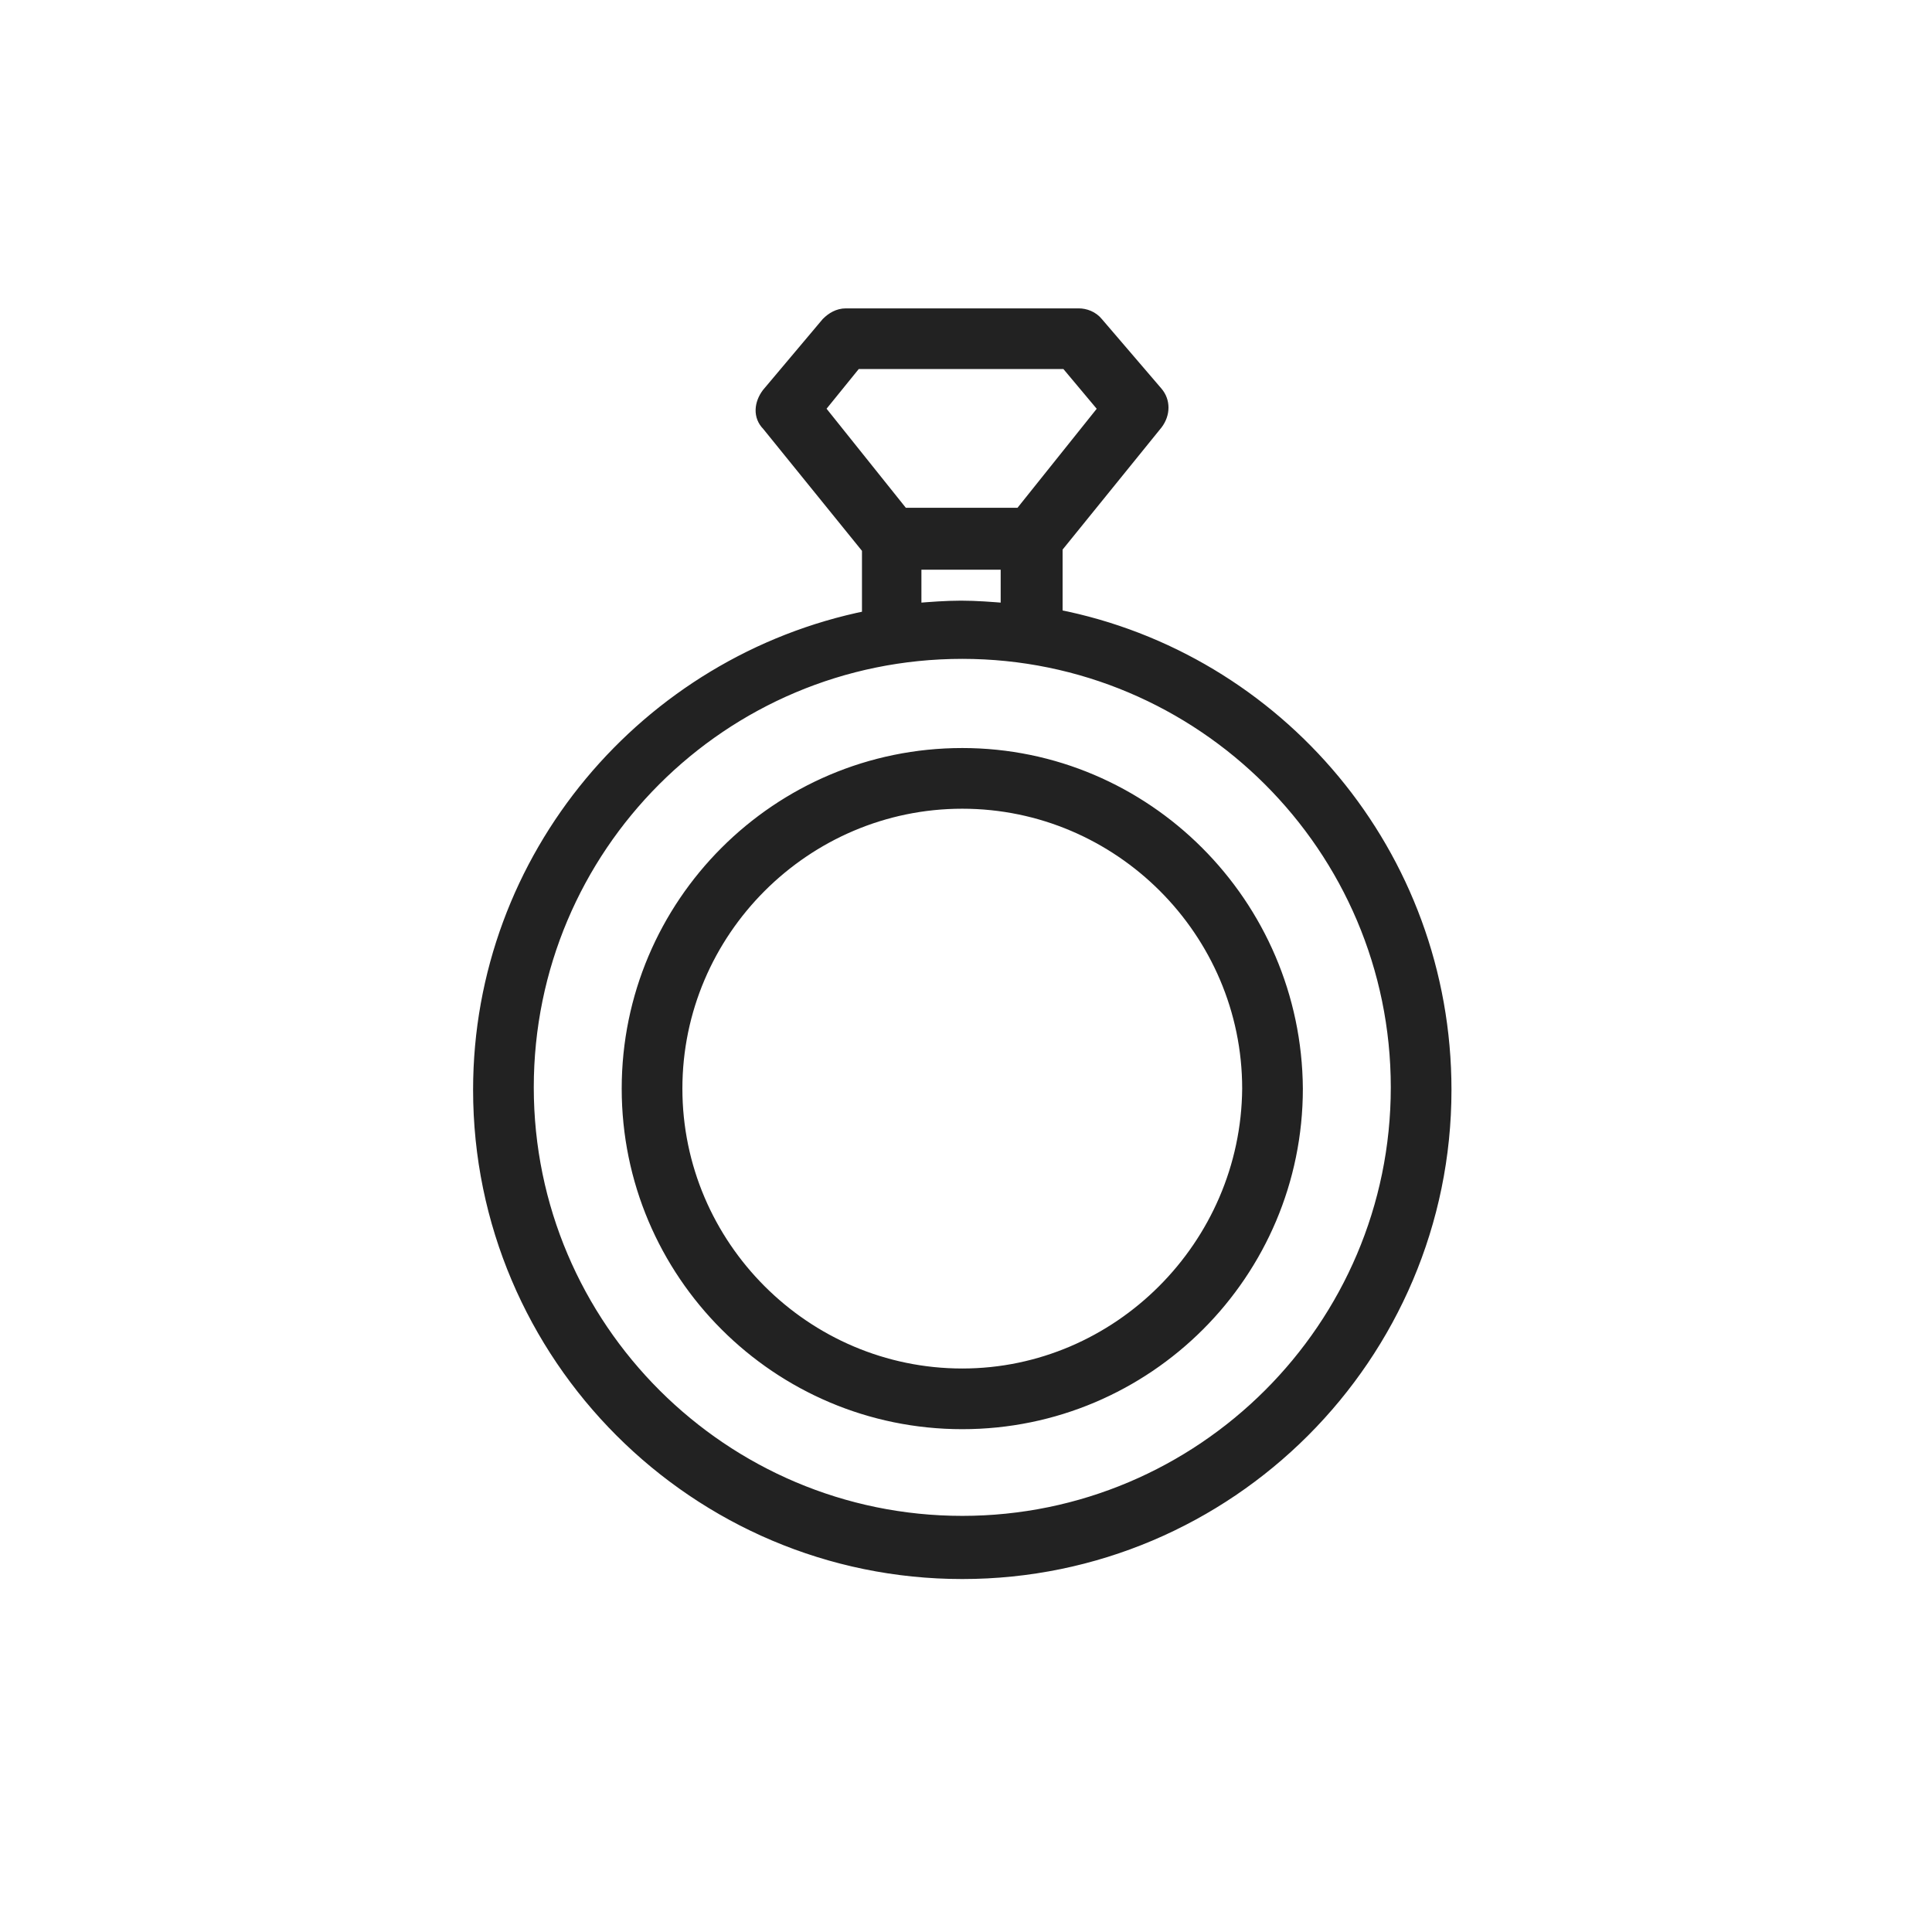 <?xml version="1.0" encoding="utf-8"?>
<!-- Generator: Adobe Illustrator 23.0.1, SVG Export Plug-In . SVG Version: 6.00 Build 0)  -->
<svg version="1.1" id="Layer_1" xmlns="http://www.w3.org/2000/svg" xmlns:xlink="http://www.w3.org/1999/xlink" x="0px" y="0px"
	 viewBox="0 0 156 156" style="enable-background:new 0 0 156 156;" xml:space="preserve">
<style type="text/css">
	.st0{fill:#222222;stroke:#222222;stroke-miterlimit:10;}
</style>
<g>
	<path class="st0" d="M85.3,49.7v-5.5l8.1-10c0.6-0.8,0.6-1.8,0-2.5l-4.8-5.6c-0.4-0.5-1-0.7-1.5-0.7H68.3c-0.6,0-1.1,0.3-1.5,0.7
		L62,31.8c-0.6,0.8-0.7,1.8,0,2.5l8.1,10v5.5c-17.9,3.6-31.4,19.4-31.4,38.2c0,21.5,17.5,39,39,39s39-17.5,39-39
		C116.7,69,103.2,53.2,85.3,49.7z M69.1,29.3h17l3.1,3.7l-6.8,8.5h-9.5L66.1,33L69.1,29.3z M73.9,45.5h7.4v3.7
		c-1.2-0.1-2.5-0.2-3.7-0.2s-2.5,0.1-3.7,0.2V45.5z M77.7,122.9c-19.3,0-35.1-15.7-35.1-35.1s15.7-35.1,35.1-35.1
		c19.3,0,35.1,15.7,35.1,35.1S97,122.9,77.7,122.9z"/>
	<path class="st0" d="M77.7,60.9c-14.9,0-27,12.1-27,27s12.1,27,27,27s27-12.1,27-27C104.6,73,92.5,60.9,77.7,60.9z M77.7,111
		c-12.7,0-23.1-10.4-23.1-23.1c0-12.7,10.4-23.1,23.1-23.1c12.7,0,23.1,10.4,23.1,23.1C100.7,100.6,90.3,111,77.7,111z"/>
</g>
</svg>
